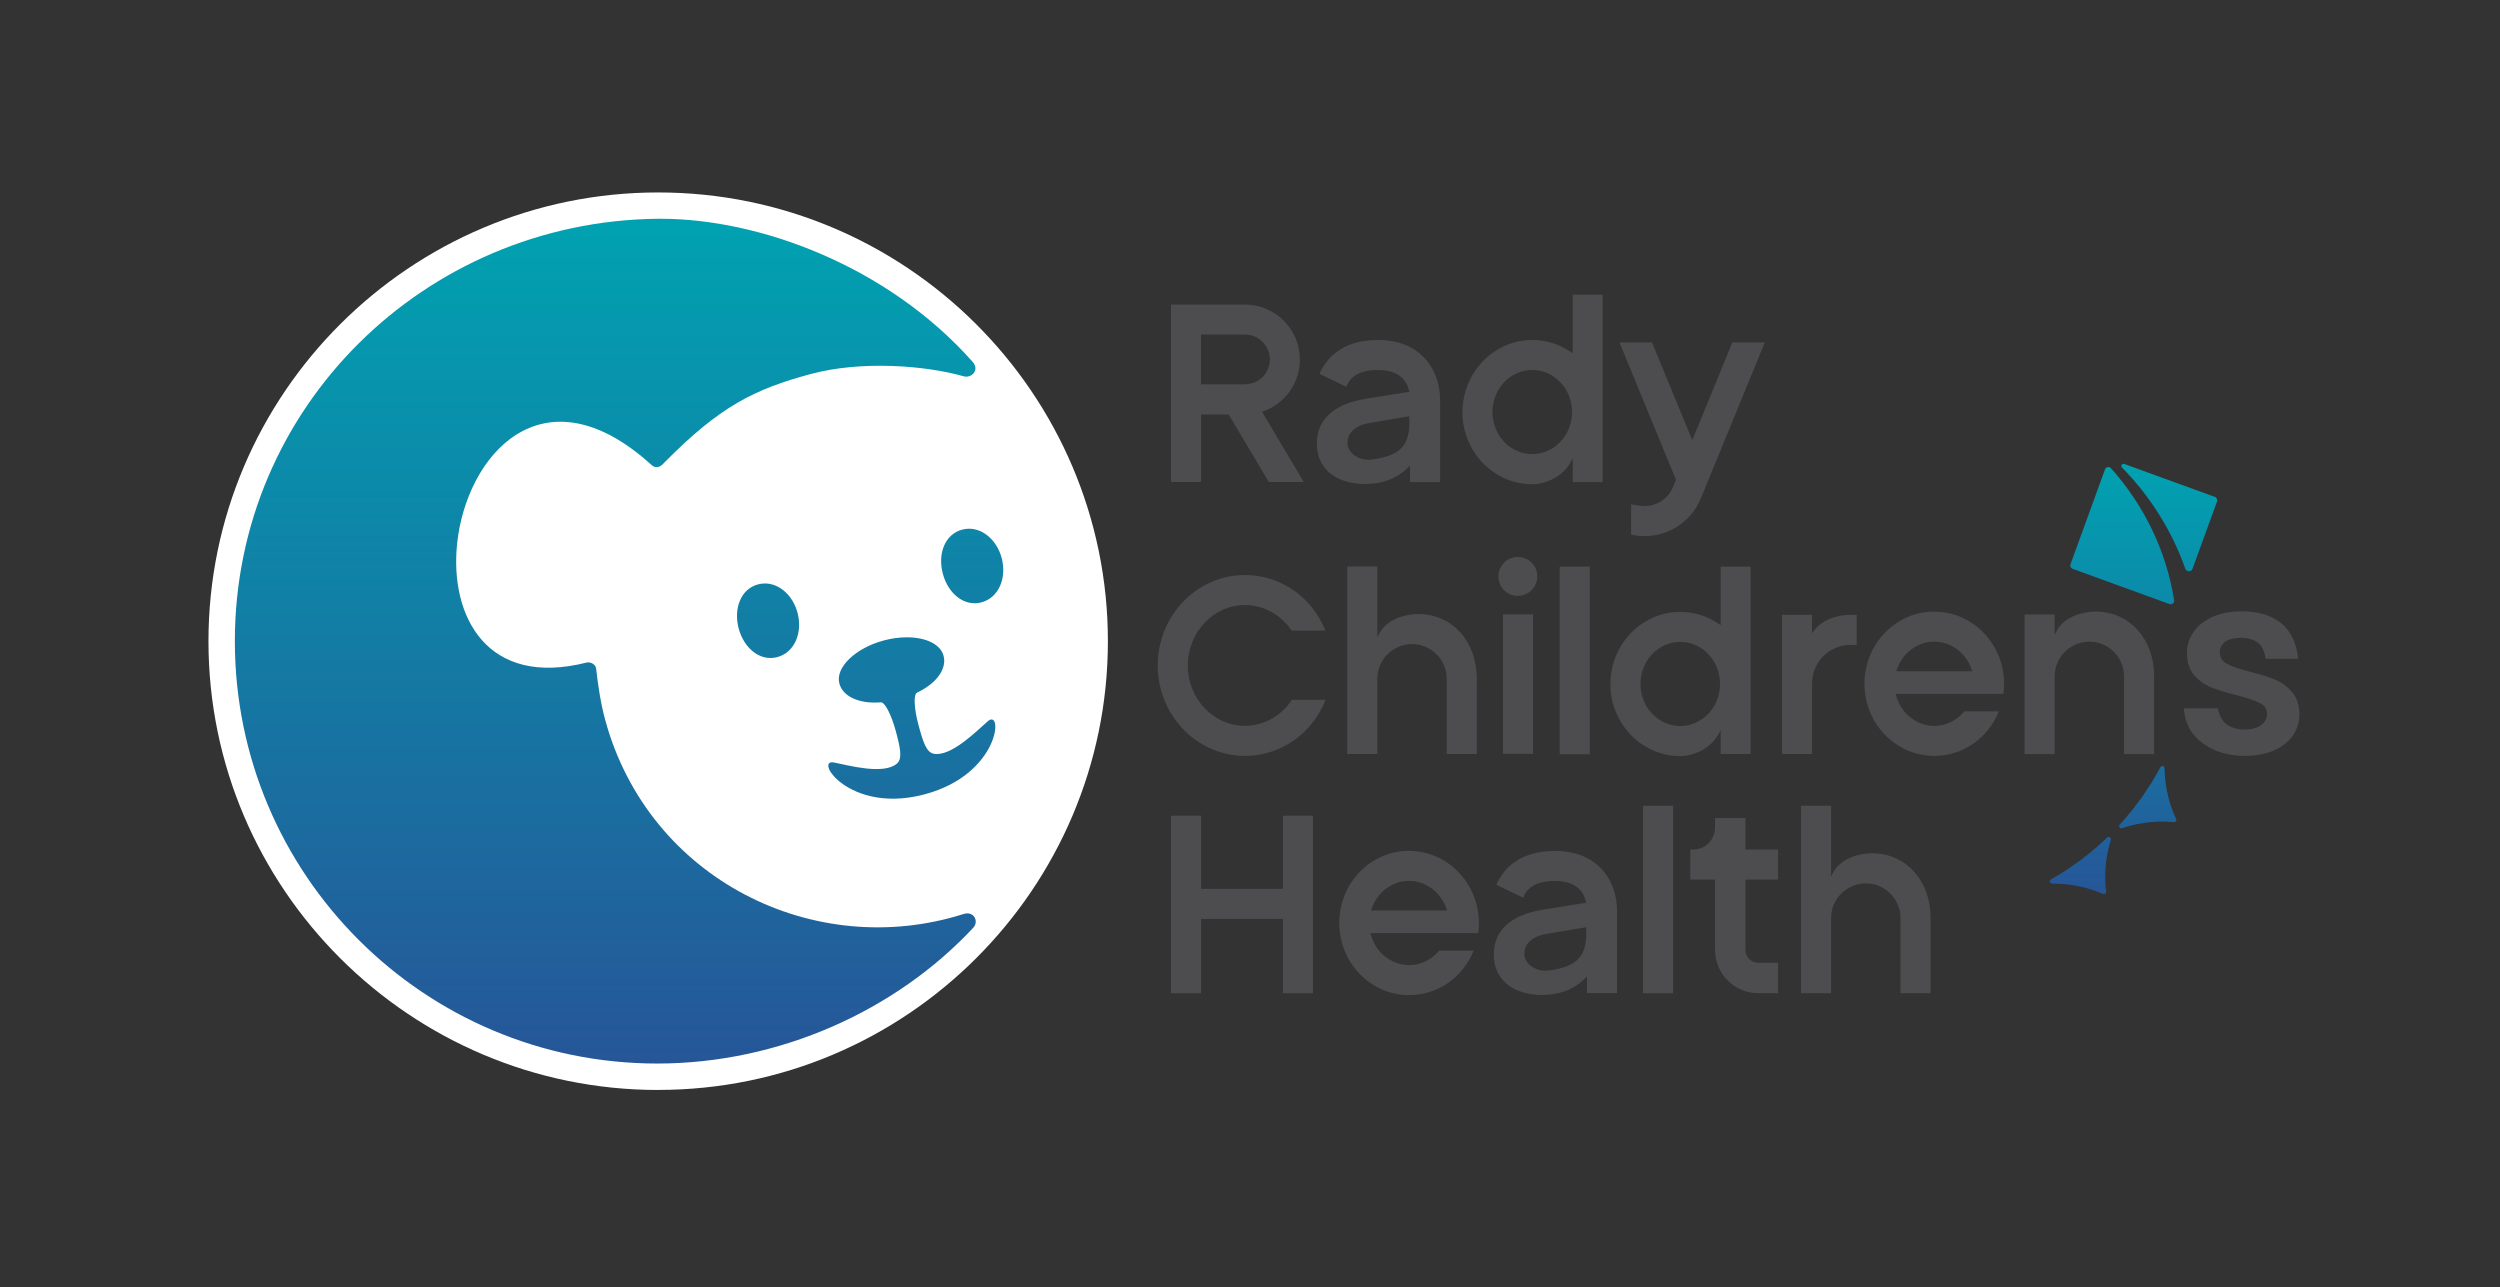 <svg width="101" height="52" viewBox="0 0 101 52" fill="none" xmlns="http://www.w3.org/2000/svg">
<rect x="0" y="0" width="101" height="52" fill="#333333" stroke="none"/>
<path d="M26.591 44.035C16.574 44.035 8.422 35.902 8.422 25.907C8.422 15.911 16.574 7.775 26.591 7.775C36.608 7.775 44.759 15.908 44.759 25.904C44.759 35.9 36.61 44.033 26.591 44.033V44.035Z" fill="white"/>
<path d="M35.713 25.872C34.562 26.178 33.736 26.967 33.911 27.617C34.053 28.145 34.719 28.446 35.59 28.374C35.747 28.366 36.011 28.873 36.19 29.536C36.374 30.218 36.464 30.65 36.238 30.847C35.707 31.314 34.279 30.922 33.696 30.805C33.328 30.733 33.405 31.132 33.866 31.532C34.452 32.038 35.66 32.547 37.362 32.089C40.411 31.271 40.541 28.582 39.902 29.142C39.454 29.534 38.415 30.589 37.719 30.45C37.426 30.392 37.29 29.973 37.106 29.288C36.928 28.627 36.901 28.055 37.045 27.983C37.837 27.61 38.263 27.018 38.119 26.49C37.994 26.021 37.394 25.747 36.638 25.747C36.347 25.747 36.032 25.787 35.713 25.872ZM30.62 23.61C29.93 23.794 29.629 24.585 29.842 25.39C30.061 26.2 30.714 26.733 31.406 26.546C32.099 26.36 32.435 25.566 32.219 24.753C32.033 24.057 31.492 23.572 30.903 23.572C30.809 23.572 30.716 23.583 30.62 23.61ZM38.865 21.398C38.175 21.584 37.874 22.373 38.09 23.178C38.306 23.991 38.961 24.521 39.654 24.334C40.347 24.148 40.683 23.354 40.467 22.541C40.28 21.846 39.739 21.36 39.148 21.36C39.054 21.36 38.961 21.374 38.868 21.398M26.7 8.838C26.65 8.838 26.599 8.838 26.551 8.838C17.128 8.953 9.488 16.479 9.488 25.901C9.488 35.324 17.128 42.967 26.554 42.967C31.489 42.967 36.208 40.822 39.324 37.475C39.553 37.224 39.35 36.792 38.926 36.926C32.923 38.836 26.207 35.54 24.449 29.081C24.257 28.38 24.15 27.602 24.084 27.01C24.065 26.834 23.849 26.73 23.7 26.767C19.671 27.788 18.178 24.897 18.463 22.008C18.815 18.405 21.928 14.802 26.311 18.776C26.586 19.026 26.804 18.722 26.855 18.672C29.08 16.423 30.468 15.722 32.771 15.106C34.78 14.568 37.357 14.754 38.943 15.205C39.238 15.287 39.593 14.957 39.294 14.618C35.835 10.717 30.642 8.838 26.7 8.838Z" fill="url(#paint0_linear_7417_60661)"/>
<path d="M67.594 32.553H66.379V40.126H67.594V32.553Z" fill="#4D4D4F"/>
<path d="M51.831 32.953V35.91H48.524V32.953H47.309V40.126H48.524V37.123H51.831V40.126H53.043V32.953H51.831Z" fill="#4D4D4F"/>
<path d="M75.626 34.471C75.189 34.471 74.369 34.639 74.049 35.268L73.977 35.409V32.553H72.762V40.126H73.977V37.088C73.977 36.316 74.606 35.687 75.379 35.687C76.151 35.687 76.78 36.316 76.78 37.088V40.126H77.995V37.088C77.995 35.572 76.999 34.471 75.626 34.471Z" fill="#4D4D4F"/>
<path d="M56.928 34.373C55.371 34.373 54.105 35.681 54.105 37.288C54.105 38.895 55.371 40.203 56.928 40.203C58.076 40.203 59.094 39.5 59.534 38.405H58.14C57.834 38.778 57.391 38.991 56.928 38.991C56.464 38.991 56.011 38.772 55.702 38.391C55.55 38.202 55.441 37.984 55.377 37.746L55.363 37.699H59.72C59.739 37.565 59.747 37.427 59.747 37.291C59.747 35.684 58.481 34.376 56.925 34.376L56.928 34.373ZM55.39 36.785L55.406 36.734C55.63 36.049 56.24 35.588 56.925 35.588C57.61 35.588 58.22 36.049 58.444 36.734L58.46 36.785H55.387H55.39Z" fill="#4D4D4F"/>
<path d="M70.514 33.051H69.286V33.44C69.286 33.928 68.889 34.322 68.404 34.322H68.289V35.537H69.288V38.378C69.288 39.343 70.072 40.126 71.037 40.126H71.836V38.898H71.037C70.751 38.898 70.517 38.666 70.517 38.378V35.537H71.836V34.322H70.517V33.048L70.514 33.051Z" fill="#4D4D4F"/>
<path d="M62.81 34.378C61.272 34.378 60.678 35.22 60.454 35.745L61.541 36.27C61.629 35.998 61.909 35.591 62.807 35.591C63.705 35.591 63.983 36.046 64.073 36.43L64.084 36.47L62.322 36.752C61.032 36.963 60.348 37.592 60.348 38.57C60.348 39.548 61.096 40.196 62.304 40.196C63.015 40.196 63.601 39.966 64.049 39.516L64.113 39.449V40.121H65.328V36.803C65.328 36.201 65.142 35.639 64.801 35.22C64.489 34.834 63.889 34.376 62.807 34.376L62.81 34.378ZM64.084 37.741C64.084 38.663 63.657 39.074 62.568 39.207C62.525 39.212 62.48 39.215 62.437 39.215C62.197 39.215 61.968 39.135 61.803 38.988C61.661 38.863 61.584 38.7 61.584 38.53C61.584 38.096 61.947 37.797 62.578 37.712L64.084 37.459V37.739V37.741Z" fill="#4D4D4F"/>
<path d="M51.029 16.62C51.919 16.308 52.516 15.466 52.516 14.525C52.516 13.302 51.519 12.305 50.296 12.305H47.309V19.474H48.524V16.745H49.638L51.261 19.474H52.673L50.986 16.636L51.029 16.62ZM50.333 15.527C50.333 15.527 50.309 15.527 50.296 15.527H48.521V13.515H50.296C50.85 13.515 51.3 13.966 51.3 14.52C51.3 15.074 50.882 15.495 50.349 15.522H50.333V15.527Z" fill="#4D4D4F"/>
<path d="M65.426 13.835L67.71 19.383L67.587 19.682C67.366 20.212 66.814 20.521 66.246 20.43L65.897 20.374V21.603L66.057 21.63C66.185 21.651 66.316 21.659 66.444 21.659C67.435 21.659 68.325 21.065 68.709 20.145L71.299 13.832H69.988L68.368 17.784L66.74 13.832H65.426V13.835Z" fill="#4D4D4F"/>
<path d="M55.664 13.736C54.127 13.736 53.532 14.579 53.309 15.104L54.396 15.629C54.484 15.357 54.764 14.949 55.661 14.949C56.56 14.949 56.837 15.405 56.927 15.788L56.935 15.828L55.174 16.111C53.884 16.321 53.199 16.95 53.199 17.928C53.199 18.906 53.948 19.554 55.155 19.554C55.867 19.554 56.453 19.325 56.901 18.874L56.965 18.808V19.479H58.18V16.161C58.18 15.559 57.993 14.997 57.652 14.579C57.34 14.192 56.741 13.734 55.659 13.734L55.664 13.736ZM56.938 17.099C56.938 18.021 56.512 18.432 55.422 18.565C55.379 18.57 55.334 18.573 55.291 18.573C55.051 18.573 54.822 18.493 54.657 18.347C54.516 18.221 54.438 18.059 54.438 17.888C54.438 17.454 54.801 17.155 55.432 17.07L56.938 16.817V17.097V17.099Z" fill="#4D4D4F"/>
<path d="M59.082 16.646C59.082 18.253 60.348 19.562 61.904 19.562C62.424 19.562 63.135 19.277 63.466 18.648L63.538 18.512V19.476H64.747V11.908H63.538V14.275L63.479 14.232C63.013 13.907 62.469 13.736 61.907 13.736C60.35 13.736 59.085 15.045 59.085 16.652L59.082 16.646ZM63.511 16.646C63.511 17.584 62.789 18.346 61.901 18.346C61.014 18.346 60.294 17.584 60.294 16.646C60.294 15.708 61.017 14.946 61.901 14.946C62.786 14.946 63.511 15.708 63.511 16.646Z" fill="#4D4D4F"/>
<path d="M61.321 22.501C60.887 22.501 60.535 22.853 60.535 23.287C60.535 23.721 60.887 24.073 61.321 24.073C61.756 24.073 62.107 23.721 62.107 23.287C62.107 22.853 61.756 22.501 61.321 22.501Z" fill="#4D4D4F"/>
<path d="M64.227 22.89H63.012V30.471H64.227V22.89Z" fill="#4D4D4F"/>
<path d="M47.989 26.882C47.989 25.536 49.025 24.444 50.296 24.444C51.042 24.444 51.746 24.827 52.18 25.475H53.547C52.996 24.108 51.727 23.231 50.296 23.231C48.354 23.231 46.773 24.87 46.773 26.884C46.773 28.899 48.354 30.538 50.296 30.538C51.733 30.538 53.007 29.651 53.553 28.273H52.191C51.759 28.931 51.05 29.323 50.294 29.323C49.02 29.323 47.986 28.228 47.986 26.884L47.989 26.882Z" fill="#4D4D4F"/>
<path d="M55.717 25.603L55.645 25.744V22.887H54.43V30.461H55.645V27.423C55.645 26.65 56.274 26.021 57.047 26.021C57.819 26.021 58.448 26.65 58.448 27.423V30.461H59.663V27.423C59.663 25.907 58.667 24.806 57.294 24.806C56.857 24.806 56.037 24.974 55.717 25.603Z" fill="#4D4D4F"/>
<path d="M83.08 25.504L83.008 25.645V24.825H81.793V30.463H83.008V27.324C83.008 26.552 83.637 25.923 84.41 25.923C85.183 25.923 85.811 26.552 85.811 27.324V30.463H87.027V27.324C87.027 25.808 86.03 24.707 84.658 24.707C84.221 24.707 83.4 24.875 83.08 25.504Z" fill="#4D4D4F"/>
<path d="M61.934 24.822H60.719V30.455H61.934V24.822Z" fill="#4D4D4F"/>
<path d="M73.277 25.488L73.207 25.581V24.838H71.992V30.461H73.207V27.607C73.207 26.749 73.906 26.053 74.761 26.053H75.011V24.838H74.761C74.276 24.838 73.631 25.008 73.277 25.488Z" fill="#4D4D4F"/>
<path d="M78.146 24.707C76.59 24.707 75.324 26.016 75.324 27.623C75.324 29.23 76.59 30.538 78.146 30.538C79.295 30.538 80.313 29.834 80.752 28.739H79.359C79.052 29.112 78.61 29.326 78.146 29.326C77.683 29.326 77.23 29.107 76.92 28.726C76.769 28.537 76.659 28.318 76.595 28.081L76.582 28.033H80.939C80.958 27.9 80.966 27.761 80.966 27.625C80.966 26.018 79.7 24.71 78.144 24.71L78.146 24.707ZM76.609 27.119L76.625 27.068C76.849 26.384 77.459 25.923 78.144 25.923C78.829 25.923 79.439 26.384 79.662 27.068L79.678 27.119H76.606H76.609Z" fill="#4D4D4F"/>
<path d="M91.916 27.457C91.65 27.348 91.308 27.242 90.898 27.138C90.49 27.034 90.184 26.93 89.989 26.829C89.784 26.722 89.68 26.562 89.68 26.354C89.68 26.17 89.758 26.024 89.909 25.92C90.056 25.819 90.267 25.768 90.536 25.768C90.826 25.768 91.061 25.84 91.237 25.979C91.415 26.12 91.506 26.402 91.532 26.615H92.844C92.793 26.021 92.556 25.507 92.188 25.2C91.791 24.867 91.25 24.697 90.578 24.697C90.125 24.697 89.726 24.771 89.39 24.921C89.057 25.07 88.798 25.272 88.62 25.528C88.444 25.781 88.353 26.067 88.353 26.376C88.353 26.751 88.449 27.052 88.638 27.271C88.83 27.492 89.062 27.66 89.326 27.767C89.595 27.876 89.947 27.983 90.371 28.086C90.786 28.198 91.093 28.3 91.282 28.393C91.484 28.491 91.588 28.646 91.588 28.846C91.588 29.03 91.506 29.184 91.341 29.302C91.181 29.416 90.954 29.475 90.672 29.475C90.389 29.475 90.136 29.4 89.942 29.251C89.742 29.099 89.638 28.822 89.606 28.617H88.223C88.252 28.985 88.383 29.363 88.569 29.611C88.782 29.893 89.073 30.12 89.438 30.288C89.803 30.453 90.221 30.538 90.682 30.538C91.143 30.538 91.527 30.463 91.86 30.32C92.193 30.176 92.452 29.973 92.63 29.717C92.809 29.464 92.897 29.171 92.897 28.851C92.889 28.483 92.79 28.185 92.601 27.961C92.409 27.737 92.18 27.567 91.919 27.46L91.916 27.457Z" fill="#4D4D4F"/>
<path d="M65.059 27.631C65.059 29.238 66.324 30.546 67.881 30.546C68.4 30.546 69.112 30.261 69.442 29.632L69.514 29.496V30.461H70.724V22.893H69.514V25.259L69.456 25.216C68.989 24.891 68.446 24.721 67.883 24.721C66.327 24.721 65.061 26.029 65.061 27.636L65.059 27.631ZM69.49 27.631C69.49 28.569 68.768 29.331 67.881 29.331C66.993 29.331 66.274 28.569 66.274 27.631C66.274 26.693 66.996 25.931 67.881 25.931C68.765 25.931 69.49 26.693 69.49 27.631Z" fill="#4D4D4F"/>
<path d="M89.475 20.073L85.821 18.744C85.733 18.712 85.664 18.821 85.728 18.887C86.863 20.041 87.748 21.448 88.286 22.975C88.334 23.114 88.529 23.117 88.579 22.975L89.565 20.268C89.595 20.188 89.552 20.097 89.472 20.068L89.475 20.073ZM83.735 22.981L87.647 24.404C87.748 24.441 87.852 24.356 87.833 24.247C87.524 22.269 86.621 20.407 85.283 18.917C85.211 18.837 85.08 18.861 85.043 18.962L83.647 22.799C83.62 22.871 83.657 22.954 83.732 22.981H83.735ZM85.128 33.837C84.449 34.49 83.687 35.06 82.858 35.529C82.778 35.575 82.81 35.697 82.903 35.697C83.391 35.695 84.164 35.761 84.96 36.116C85.025 36.145 85.094 36.092 85.086 36.022C84.977 35.154 85.134 34.394 85.278 33.928C85.304 33.84 85.198 33.773 85.131 33.837H85.128ZM87.447 31.037C87.447 30.943 87.322 30.914 87.279 30.997C86.831 31.836 86.277 32.617 85.637 33.315C85.576 33.384 85.643 33.488 85.731 33.459C86.192 33.304 86.951 33.126 87.825 33.214C87.894 33.222 87.945 33.15 87.916 33.088C87.54 32.297 87.455 31.524 87.447 31.037Z" fill="url(#paint1_linear_7417_60661)"/>
<defs>
<linearGradient id="paint0_linear_7417_60661" x1="25.008" y1="42.969" x2="25.008" y2="8.838" gradientUnits="userSpaceOnUse">
<stop stop-color="#265698"/>
<stop offset="1" stop-color="#00A2B1"/>
</linearGradient>
<linearGradient id="paint1_linear_7417_60661" x1="86.194" y1="36.126" x2="86.194" y2="18.738" gradientUnits="userSpaceOnUse">
<stop stop-color="#265698"/>
<stop offset="1" stop-color="#00A2B1"/>
</linearGradient>
</defs>
</svg>
